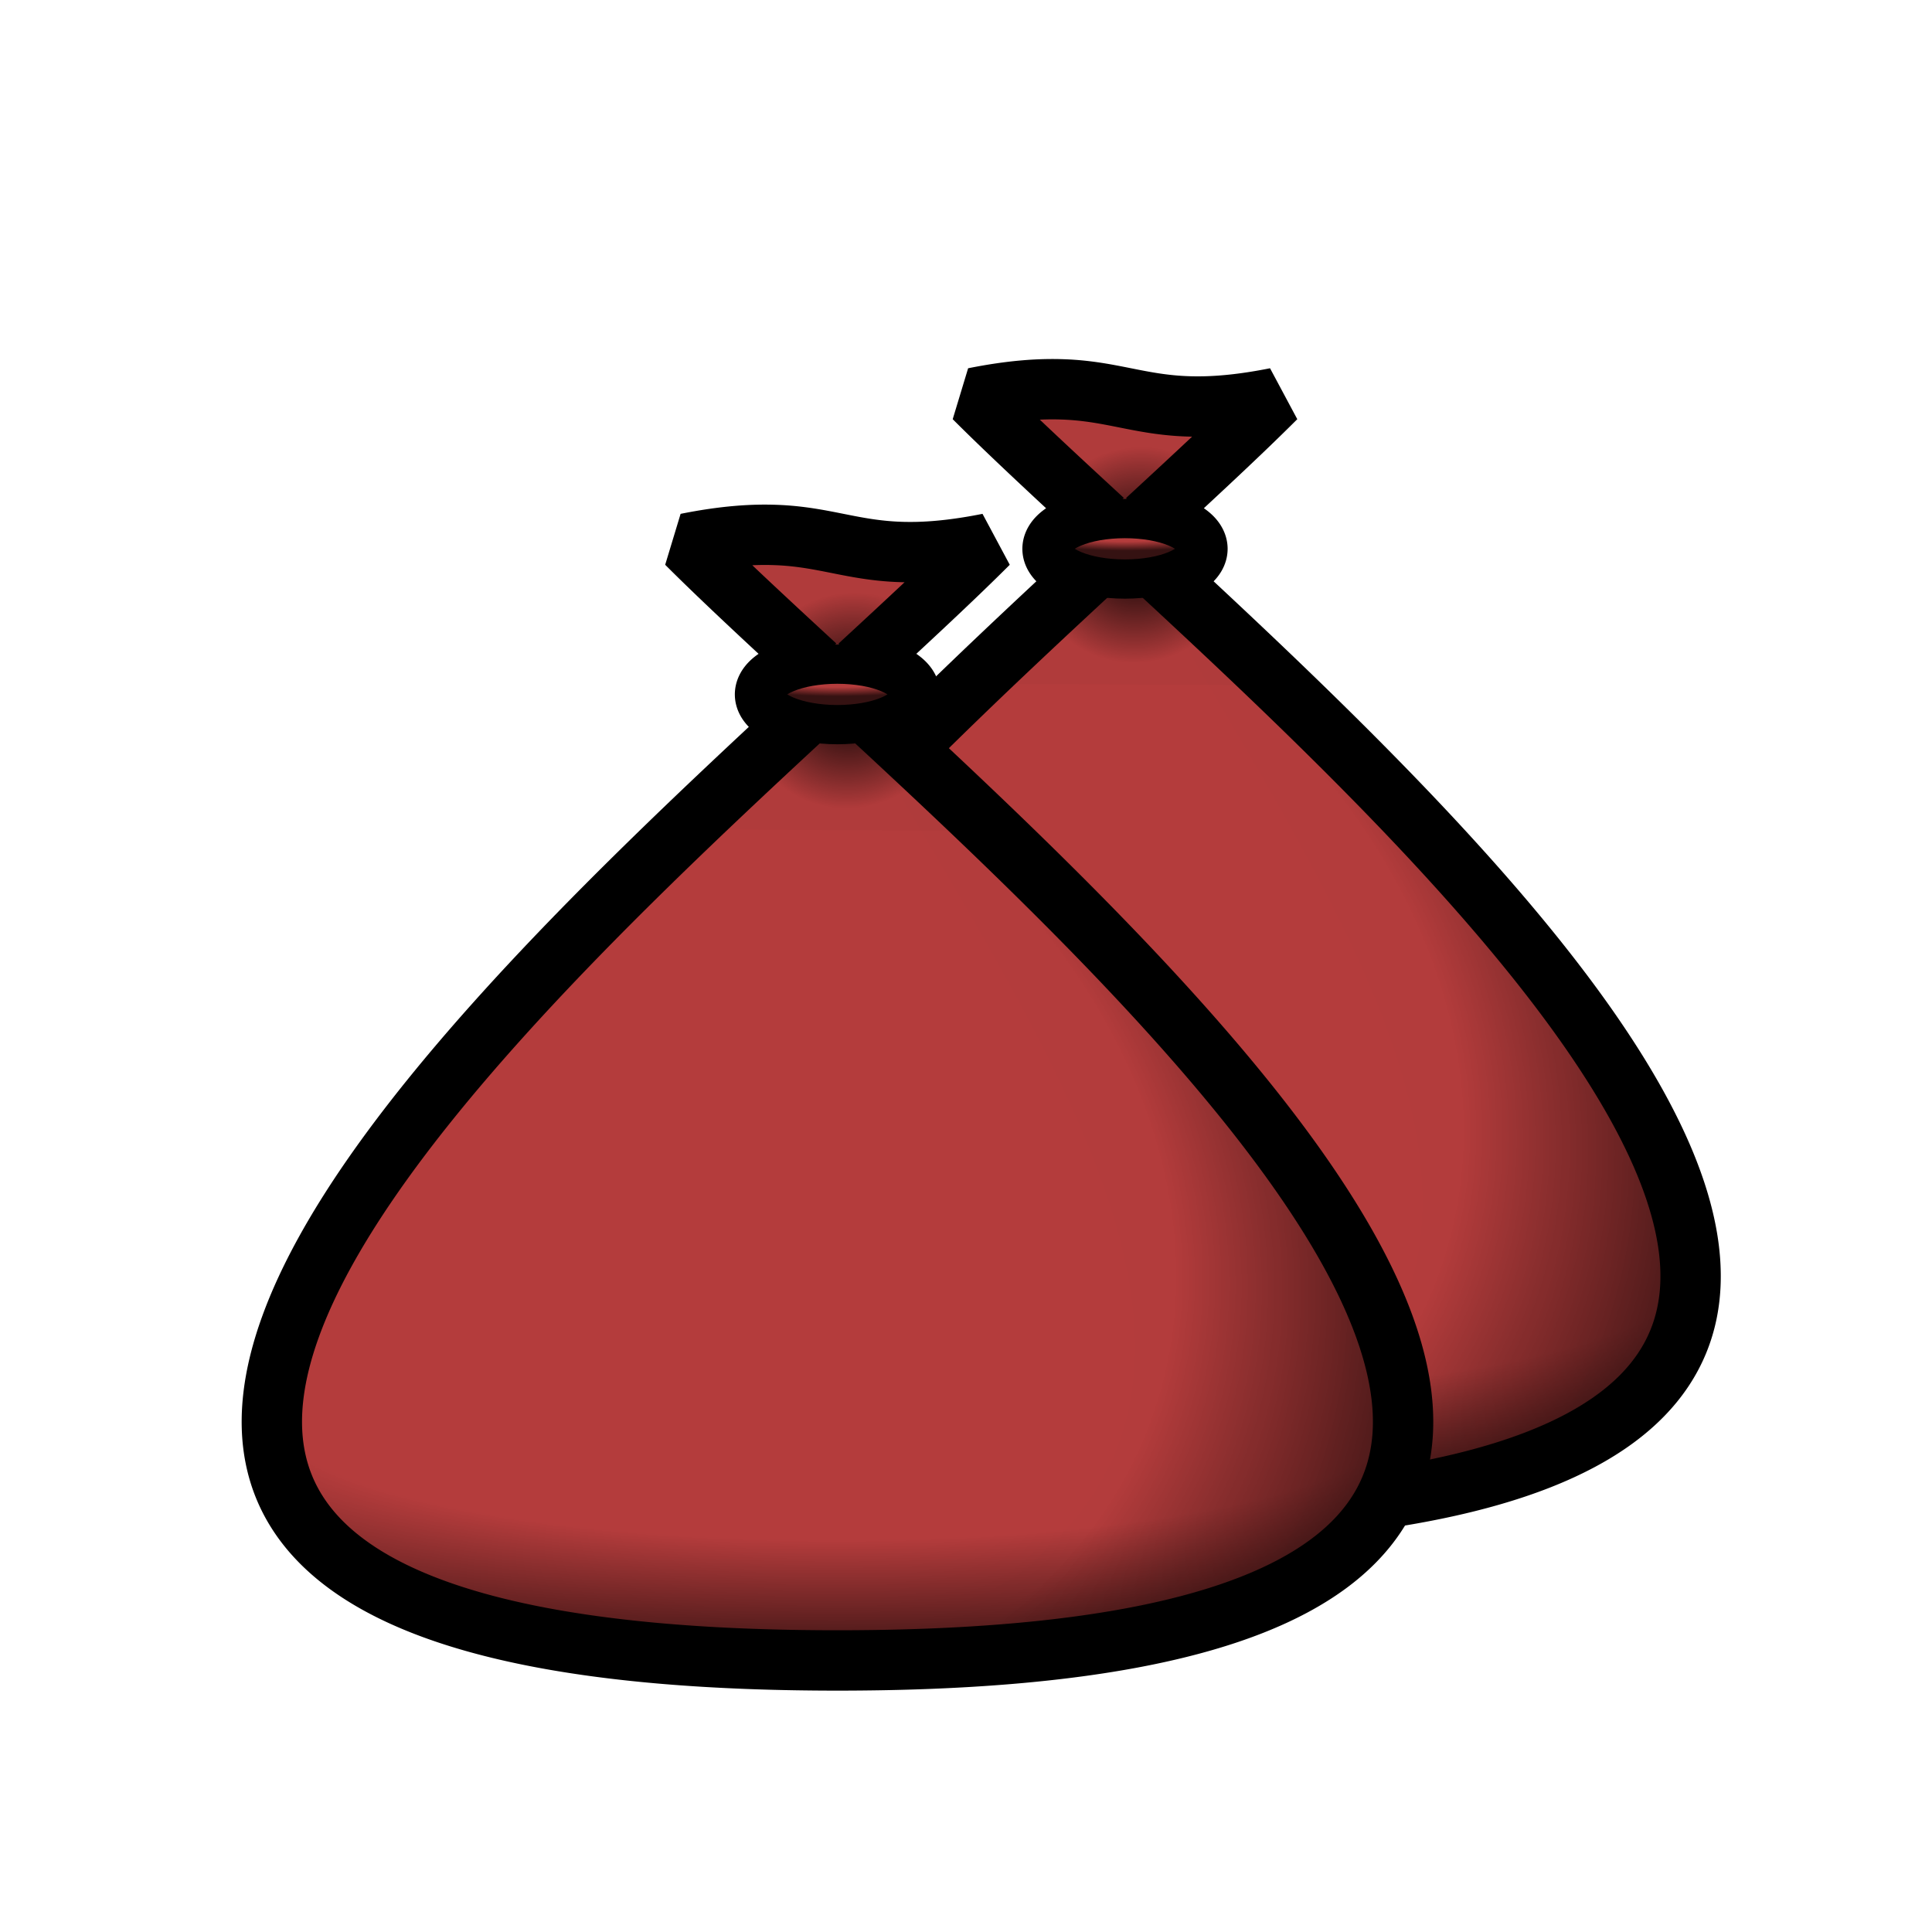 <?xml version="1.0" encoding="UTF-8" standalone="no"?>
<!-- Created with Inkscape (http://www.inkscape.org/) -->

<svg
   xmlns:dc="http://purl.org/dc/elements/1.1/"
   xmlns:cc="http://creativecommons.org/ns#"
   xmlns:rdf="http://www.w3.org/1999/02/22-rdf-syntax-ns#"
   xmlns:svg="http://www.w3.org/2000/svg"
   xmlns="http://www.w3.org/2000/svg"
   xmlns:xlink="http://www.w3.org/1999/xlink"
   xmlns:sodipodi="http://sodipodi.sourceforge.net/DTD/sodipodi-0.dtd"
   xmlns:inkscape="http://www.inkscape.org/namespaces/inkscape"
   width="64"
   height="64"
   viewBox="0 0 16.933 16.933"
   version="1.1"
   id="svg8"
   inkscape:version="0.92.1 r"
   sodipodi:docname="DevilsDust_b.svg"
   inkscape:export-filename="/home/chais/Code/Autarky/Textures/Things/Item/Resource/DevilsDust/DevilsDust_b.png"
   inkscape:export-xdpi="96"
   inkscape:export-ydpi="96">
  <defs
     id="defs2">
    <linearGradient
       inkscape:collect="always"
       id="linearGradient4686">
      <stop
         style="stop-color:#000000;stop-opacity:0"
         offset="0"
         id="stop4682" />
      <stop
         id="stop4690"
         offset="0.5"
         style="stop-color:#000000;stop-opacity:0" />
      <stop
         style="stop-color:#000000;stop-opacity:0.706"
         offset="1"
         id="stop4684" />
    </linearGradient>
    <linearGradient
       inkscape:collect="always"
       id="linearGradient4670">
      <stop
         style="stop-color:#000000;stop-opacity:1"
         offset="0"
         id="stop4666" />
      <stop
         style="stop-color:#000000;stop-opacity:0.021"
         offset="1"
         id="stop4668" />
    </linearGradient>
    <linearGradient
       inkscape:collect="always"
       id="linearGradient4636">
      <stop
         style="stop-color:#060202;stop-opacity:0"
         offset="0"
         id="stop4632" />
      <stop
         id="stop4644"
         offset="0.735"
         style="stop-color:#030101;stop-opacity:0.005" />
      <stop
         style="stop-color:#000000;stop-opacity:0.706"
         offset="1"
         id="stop4634" />
    </linearGradient>
    <linearGradient
       inkscape:collect="always"
       id="linearGradient4563-3">
      <stop
         style="stop-color:#000000;stop-opacity:0"
         offset="0"
         id="stop4559" />
      <stop
         id="stop4609"
         offset="0.5"
         style="stop-color:#000000;stop-opacity:0" />
      <stop
         style="stop-color:#000000;stop-opacity:0.686"
         offset="1"
         id="stop4561" />
    </linearGradient>
    <radialGradient
       inkscape:collect="always"
       xlink:href="#linearGradient4563-3"
       id="radialGradient4567-7"
       cx="27"
       cy="34.819"
       fx="27"
       fy="34.819"
       r="18.726"
       gradientTransform="matrix(-0.523,1.5851846e-8,0,-0.113,32.376,14.945)"
       gradientUnits="userSpaceOnUse" />
    <radialGradient
       inkscape:collect="always"
       xlink:href="#linearGradient4636"
       id="radialGradient4640-2"
       gradientUnits="userSpaceOnUse"
       gradientTransform="matrix(3.631,1.18,-0.846,2.605,240.606,-758.471)"
       cx="5.726"
       cy="291.922"
       fx="5.726"
       fy="291.922"
       r="2.477" />
    <radialGradient
       inkscape:collect="always"
       xlink:href="#linearGradient4670"
       id="radialGradient4672-3"
       cx="7.144"
       cy="286.357"
       fx="7.144"
       fy="286.357"
       r="1.35"
       gradientTransform="matrix(0.506,-0.506,0.487,0.487,-124.696,-131.127)"
       gradientUnits="userSpaceOnUse" />
    <radialGradient
       inkscape:collect="always"
       xlink:href="#linearGradient4686"
       id="radialGradient4688-3"
       cx="7.144"
       cy="285.914"
       fx="7.144"
       fy="285.914"
       r="0.635"
       gradientTransform="matrix(1.667,0,0,0.252,6.356,-67.535)"
       gradientUnits="userSpaceOnUse" />
    <radialGradient
       inkscape:collect="always"
       xlink:href="#linearGradient4563-3"
       id="radialGradient4592"
       gradientUnits="userSpaceOnUse"
       gradientTransform="matrix(-0.523,1.5851846e-8,0,-0.113,32.376,14.945)"
       cx="27"
       cy="34.819"
       fx="27"
       fy="34.819"
       r="18.726" />
    <radialGradient
       inkscape:collect="always"
       xlink:href="#linearGradient4636"
       id="radialGradient4594"
       gradientUnits="userSpaceOnUse"
       gradientTransform="matrix(3.631,1.18,-0.846,2.605,240.606,-758.471)"
       cx="5.726"
       cy="291.922"
       fx="5.726"
       fy="291.922"
       r="2.477" />
    <radialGradient
       inkscape:collect="always"
       xlink:href="#linearGradient4670"
       id="radialGradient4596"
       gradientUnits="userSpaceOnUse"
       gradientTransform="matrix(0.506,-0.506,0.487,0.487,-124.696,-131.127)"
       cx="7.144"
       cy="286.357"
       fx="7.144"
       fy="286.357"
       r="1.35" />
    <radialGradient
       inkscape:collect="always"
       xlink:href="#linearGradient4686"
       id="radialGradient4598"
       gradientUnits="userSpaceOnUse"
       gradientTransform="matrix(1.667,0,0,0.252,6.356,-67.535)"
       cx="7.144"
       cy="285.914"
       fx="7.144"
       fy="285.914"
       r="0.635" />
  </defs>
  <sodipodi:namedview
     id="base"
     pagecolor="#ffffff"
     bordercolor="#666666"
     borderopacity="1.0"
     inkscape:pageopacity="0.0"
     inkscape:pageshadow="2"
     inkscape:zoom="11.2"
     inkscape:cx="46.746793"
     inkscape:cy="37.012026"
     inkscape:document-units="mm"
     inkscape:current-layer="layer1"
     showgrid="true"
     units="px"
     showguides="true"
     inkscape:guide-bbox="true"
     inkscape:snap-bbox="true"
     inkscape:bbox-nodes="true"
     inkscape:snap-grids="false"
     inkscape:snap-bbox-midpoints="true"
     inkscape:snap-global="true"
     inkscape:window-width="1920"
     inkscape:window-height="1052"
     inkscape:window-x="1920"
     inkscape:window-y="0"
     inkscape:window-maximized="1"
     inkscape:object-paths="false"
     inkscape:snap-nodes="false">
    <inkscape:grid
       type="xygrid"
       id="grid4485" />
    <sodipodi:guide
       position="0,2.117"
       orientation="0,1"
       id="guide4487"
       inkscape:locked="false" />
    <sodipodi:guide
       position="0,15.081"
       orientation="0,1"
       id="guide4489"
       inkscape:locked="false" />
    <sodipodi:guide
       position="2.117,16.933"
       orientation="1,0"
       id="guide4491"
       inkscape:locked="false" />
    <sodipodi:guide
       position="15.081,16.933"
       orientation="1,0"
       id="guide4493"
       inkscape:locked="false" />
  </sodipodi:namedview>
  <g
     inkscape:groupmode="layer"
     id="layer1"
     inkscape:label="Bag 2">
    <g
       transform="translate(-8.402,0.151)"
       id="g4590">
      <path
         style="display:inline;fill:#b43c3c;fill-opacity:1;stroke:none;stroke-width:0.265;stroke-linecap:butt;stroke-linejoin:bevel;stroke-miterlimit:4;stroke-dasharray:none;stroke-opacity:1"
         d="m 16.938,3.336 c 2.646,2.646 11.906,9.79 1.323,9.79 -10.583,0 -1.323,-7.144 1.323,-9.79 -1.323,0.265 -1.323,-0.265 -2.646,0 z"
         id="path4574"
         inkscape:connector-curvature="0"
         sodipodi:nodetypes="czcc" />
      <path
         style="fill:url(#radialGradient4592);fill-opacity:1;stroke:none;stroke-width:0.265;stroke-linecap:butt;stroke-linejoin:bevel;stroke-miterlimit:4;stroke-dasharray:none;stroke-opacity:1"
         d="m 23.216,11.018 c 0.01,1.241 -1.269,2.108 -4.955,2.108 -3.686,0 -4.965,-0.867 -4.955,-2.108"
         id="path4576"
         inkscape:connector-curvature="0" />
      <path
         style="display:inline;fill:url(#radialGradient4594);fill-opacity:1;stroke:none;stroke-width:0.265;stroke-linecap:butt;stroke-linejoin:bevel;stroke-miterlimit:4;stroke-dasharray:none;stroke-opacity:1"
         d="m 18.277,4.598 c 3.413,3.152 9.165,8.528 -0.016,8.528 4.871,-1.585 1.748,-5.333 0.016,-8.528 z"
         id="path4578"
         inkscape:connector-curvature="0"
         sodipodi:nodetypes="ccc" />
      <path
         sodipodi:nodetypes="ccccc"
         inkscape:connector-curvature="0"
         id="path4580"
         d="m 16.938,3.336 c 0.635,0.635 1.65,1.528 2.681,2.52 l -2.701,-0.014 c 1.026,-0.986 2.034,-1.874 2.666,-2.506 -1.323,0.265 -1.323,-0.265 -2.646,0 z"
         style="display:inline;fill:url(#radialGradient4596);fill-opacity:1;stroke:none;stroke-width:0.265;stroke-linecap:butt;stroke-linejoin:bevel;stroke-miterlimit:4;stroke-dasharray:none;stroke-opacity:1" />
      <path
         style="display:inline;fill:none;fill-opacity:1;stroke:#000000;stroke-width:0.529;stroke-linecap:butt;stroke-linejoin:bevel;stroke-miterlimit:4;stroke-dasharray:none;stroke-opacity:1"
         d="m 17.724,3.262 c -0.207,-0.008 -0.455,0.008 -0.785,0.074 0.302,0.302 0.697,0.669 1.133,1.071 a 0.635,0.265 0 0 0 -0.445,0.252 0.635,0.265 0 0 0 0.309,0.227 c -3.432,3.18 -8.588,8.24 0.326,8.24 8.914,0 3.758,-5.06 0.326,-8.24 a 0.635,0.265 0 0 0 0.309,-0.227 0.635,0.265 0 0 0 -0.445,-0.252 c 0.435,-0.402 0.831,-0.769 1.133,-1.071 -0.992,0.198 -1.24,-0.05 -1.86,-0.074 z"
         id="path4582"
         inkscape:connector-curvature="0" />
      <ellipse
         style="display:inline;opacity:1;fill:#b43c3c;fill-opacity:1;stroke:none;stroke-width:0.159;stroke-linecap:butt;stroke-linejoin:bevel;stroke-miterlimit:4;stroke-dasharray:none;stroke-dashoffset:0;stroke-opacity:1"
         id="ellipse4584"
         cx="18.261"
         cy="4.659"
         rx="0.635"
         ry="0.265" />
      <path
         id="path4586"
         style="display:inline;opacity:1;fill:url(#radialGradient4598);fill-opacity:1;stroke:none;stroke-width:0.159;stroke-linecap:butt;stroke-linejoin:bevel;stroke-miterlimit:4;stroke-dasharray:none;stroke-dashoffset:0;stroke-opacity:1"
         sodipodi:type="arc"
         sodipodi:cx="18.261002"
         sodipodi:cy="4.5702968"
         sodipodi:rx="0.6350587"
         sodipodi:ry="0.26456931"
         sodipodi:start="0"
         sodipodi:end="3.1415927"
         d="m 18.896,4.57 a 0.635,0.265 0 0 1 -0.318,0.229 0.635,0.265 0 0 1 -0.635,0 0.635,0.265 0 0 1 -0.318,-0.229 l 0.635,0 z" />
      <ellipse
         ry="0.265"
         rx="0.635"
         cy="4.659"
         cx="18.261"
         id="ellipse4588"
         style="display:inline;opacity:1;fill:none;fill-opacity:1;stroke:#000000;stroke-width:0.344;stroke-linecap:butt;stroke-linejoin:bevel;stroke-miterlimit:4;stroke-dasharray:none;stroke-dashoffset:0;stroke-opacity:1" />
    </g>
  </g>
  <g
     inkscape:groupmode="layer"
     id="layer7"
     inkscape:label="Bag 1">
    <g
       id="g4566"
       transform="translate(-10.922,1.427)">
      <path
         sodipodi:nodetypes="czcc"
         inkscape:connector-curvature="0"
         id="path4495-6"
         d="m 16.938,3.336 c 2.646,2.646 11.906,9.79 1.323,9.79 -10.583,0 -1.323,-7.144 1.323,-9.79 -1.323,0.265 -1.323,-0.265 -2.646,0 z"
         style="display:inline;fill:#b43c3c;fill-opacity:1;stroke:none;stroke-width:0.265;stroke-linecap:butt;stroke-linejoin:bevel;stroke-miterlimit:4;stroke-dasharray:none;stroke-opacity:1" />
      <path
         inkscape:connector-curvature="0"
         id="path4532-0"
         d="m 23.216,11.018 c 0.01,1.241 -1.269,2.108 -4.955,2.108 -3.686,0 -4.965,-0.867 -4.955,-2.108"
         style="fill:url(#radialGradient4567-7);fill-opacity:1;stroke:none;stroke-width:0.265;stroke-linecap:butt;stroke-linejoin:bevel;stroke-miterlimit:4;stroke-dasharray:none;stroke-opacity:1" />
      <path
         sodipodi:nodetypes="ccc"
         inkscape:connector-curvature="0"
         id="path4627-6"
         d="m 18.277,4.598 c 3.413,3.152 9.165,8.528 -0.016,8.528 4.871,-1.585 1.748,-5.333 0.016,-8.528 z"
         style="display:inline;fill:url(#radialGradient4640-2);fill-opacity:1;stroke:none;stroke-width:0.265;stroke-linecap:butt;stroke-linejoin:bevel;stroke-miterlimit:4;stroke-dasharray:none;stroke-opacity:1" />
      <path
         style="display:inline;fill:url(#radialGradient4672-3);fill-opacity:1;stroke:none;stroke-width:0.265;stroke-linecap:butt;stroke-linejoin:bevel;stroke-miterlimit:4;stroke-dasharray:none;stroke-opacity:1"
         d="m 16.938,3.336 c 0.635,0.635 1.65,1.528 2.681,2.52 l -2.701,-0.014 c 1.026,-0.986 2.034,-1.874 2.666,-2.506 -1.323,0.265 -1.323,-0.265 -2.646,0 z"
         id="path4648-2"
         inkscape:connector-curvature="0"
         sodipodi:nodetypes="ccccc" />
      <path
         inkscape:connector-curvature="0"
         id="path4500-6"
         d="m 17.724,3.262 c -0.207,-0.008 -0.455,0.008 -0.785,0.074 0.302,0.302 0.697,0.669 1.133,1.071 a 0.635,0.265 0 0 0 -0.445,0.252 0.635,0.265 0 0 0 0.309,0.227 c -3.432,3.18 -8.588,8.24 0.326,8.24 8.914,0 3.758,-5.06 0.326,-8.24 a 0.635,0.265 0 0 0 0.309,-0.227 0.635,0.265 0 0 0 -0.445,-0.252 c 0.435,-0.402 0.831,-0.769 1.133,-1.071 -0.992,0.198 -1.24,-0.05 -1.86,-0.074 z"
         style="display:inline;fill:none;fill-opacity:1;stroke:#000000;stroke-width:0.529;stroke-linecap:butt;stroke-linejoin:bevel;stroke-miterlimit:4;stroke-dasharray:none;stroke-opacity:1" />
      <ellipse
         ry="0.265"
         rx="0.635"
         cy="4.659"
         cx="18.261"
         id="path4497-1"
         style="display:inline;opacity:1;fill:#b43c3c;fill-opacity:1;stroke:none;stroke-width:0.159;stroke-linecap:butt;stroke-linejoin:bevel;stroke-miterlimit:4;stroke-dasharray:none;stroke-dashoffset:0;stroke-opacity:1" />
      <path
         d="m 18.896,4.57 a 0.635,0.265 0 0 1 -0.318,0.229 0.635,0.265 0 0 1 -0.635,0 0.635,0.265 0 0 1 -0.318,-0.229 l 0.635,0 z"
         sodipodi:end="3.1415927"
         sodipodi:start="0"
         sodipodi:ry="0.26456931"
         sodipodi:rx="0.6350587"
         sodipodi:cy="4.5702968"
         sodipodi:cx="18.261002"
         sodipodi:type="arc"
         style="display:inline;opacity:1;fill:url(#radialGradient4688-3);fill-opacity:1;stroke:none;stroke-width:0.159;stroke-linecap:butt;stroke-linejoin:bevel;stroke-miterlimit:4;stroke-dasharray:none;stroke-dashoffset:0;stroke-opacity:1"
         id="ellipse4679-8" />
      <ellipse
         style="display:inline;opacity:1;fill:none;fill-opacity:1;stroke:#000000;stroke-width:0.344;stroke-linecap:butt;stroke-linejoin:bevel;stroke-miterlimit:4;stroke-dasharray:none;stroke-dashoffset:0;stroke-opacity:1"
         id="ellipse4676-7"
         cx="18.261"
         cy="4.659"
         rx="0.635"
         ry="0.265" />
    </g>
  </g>
</svg>
